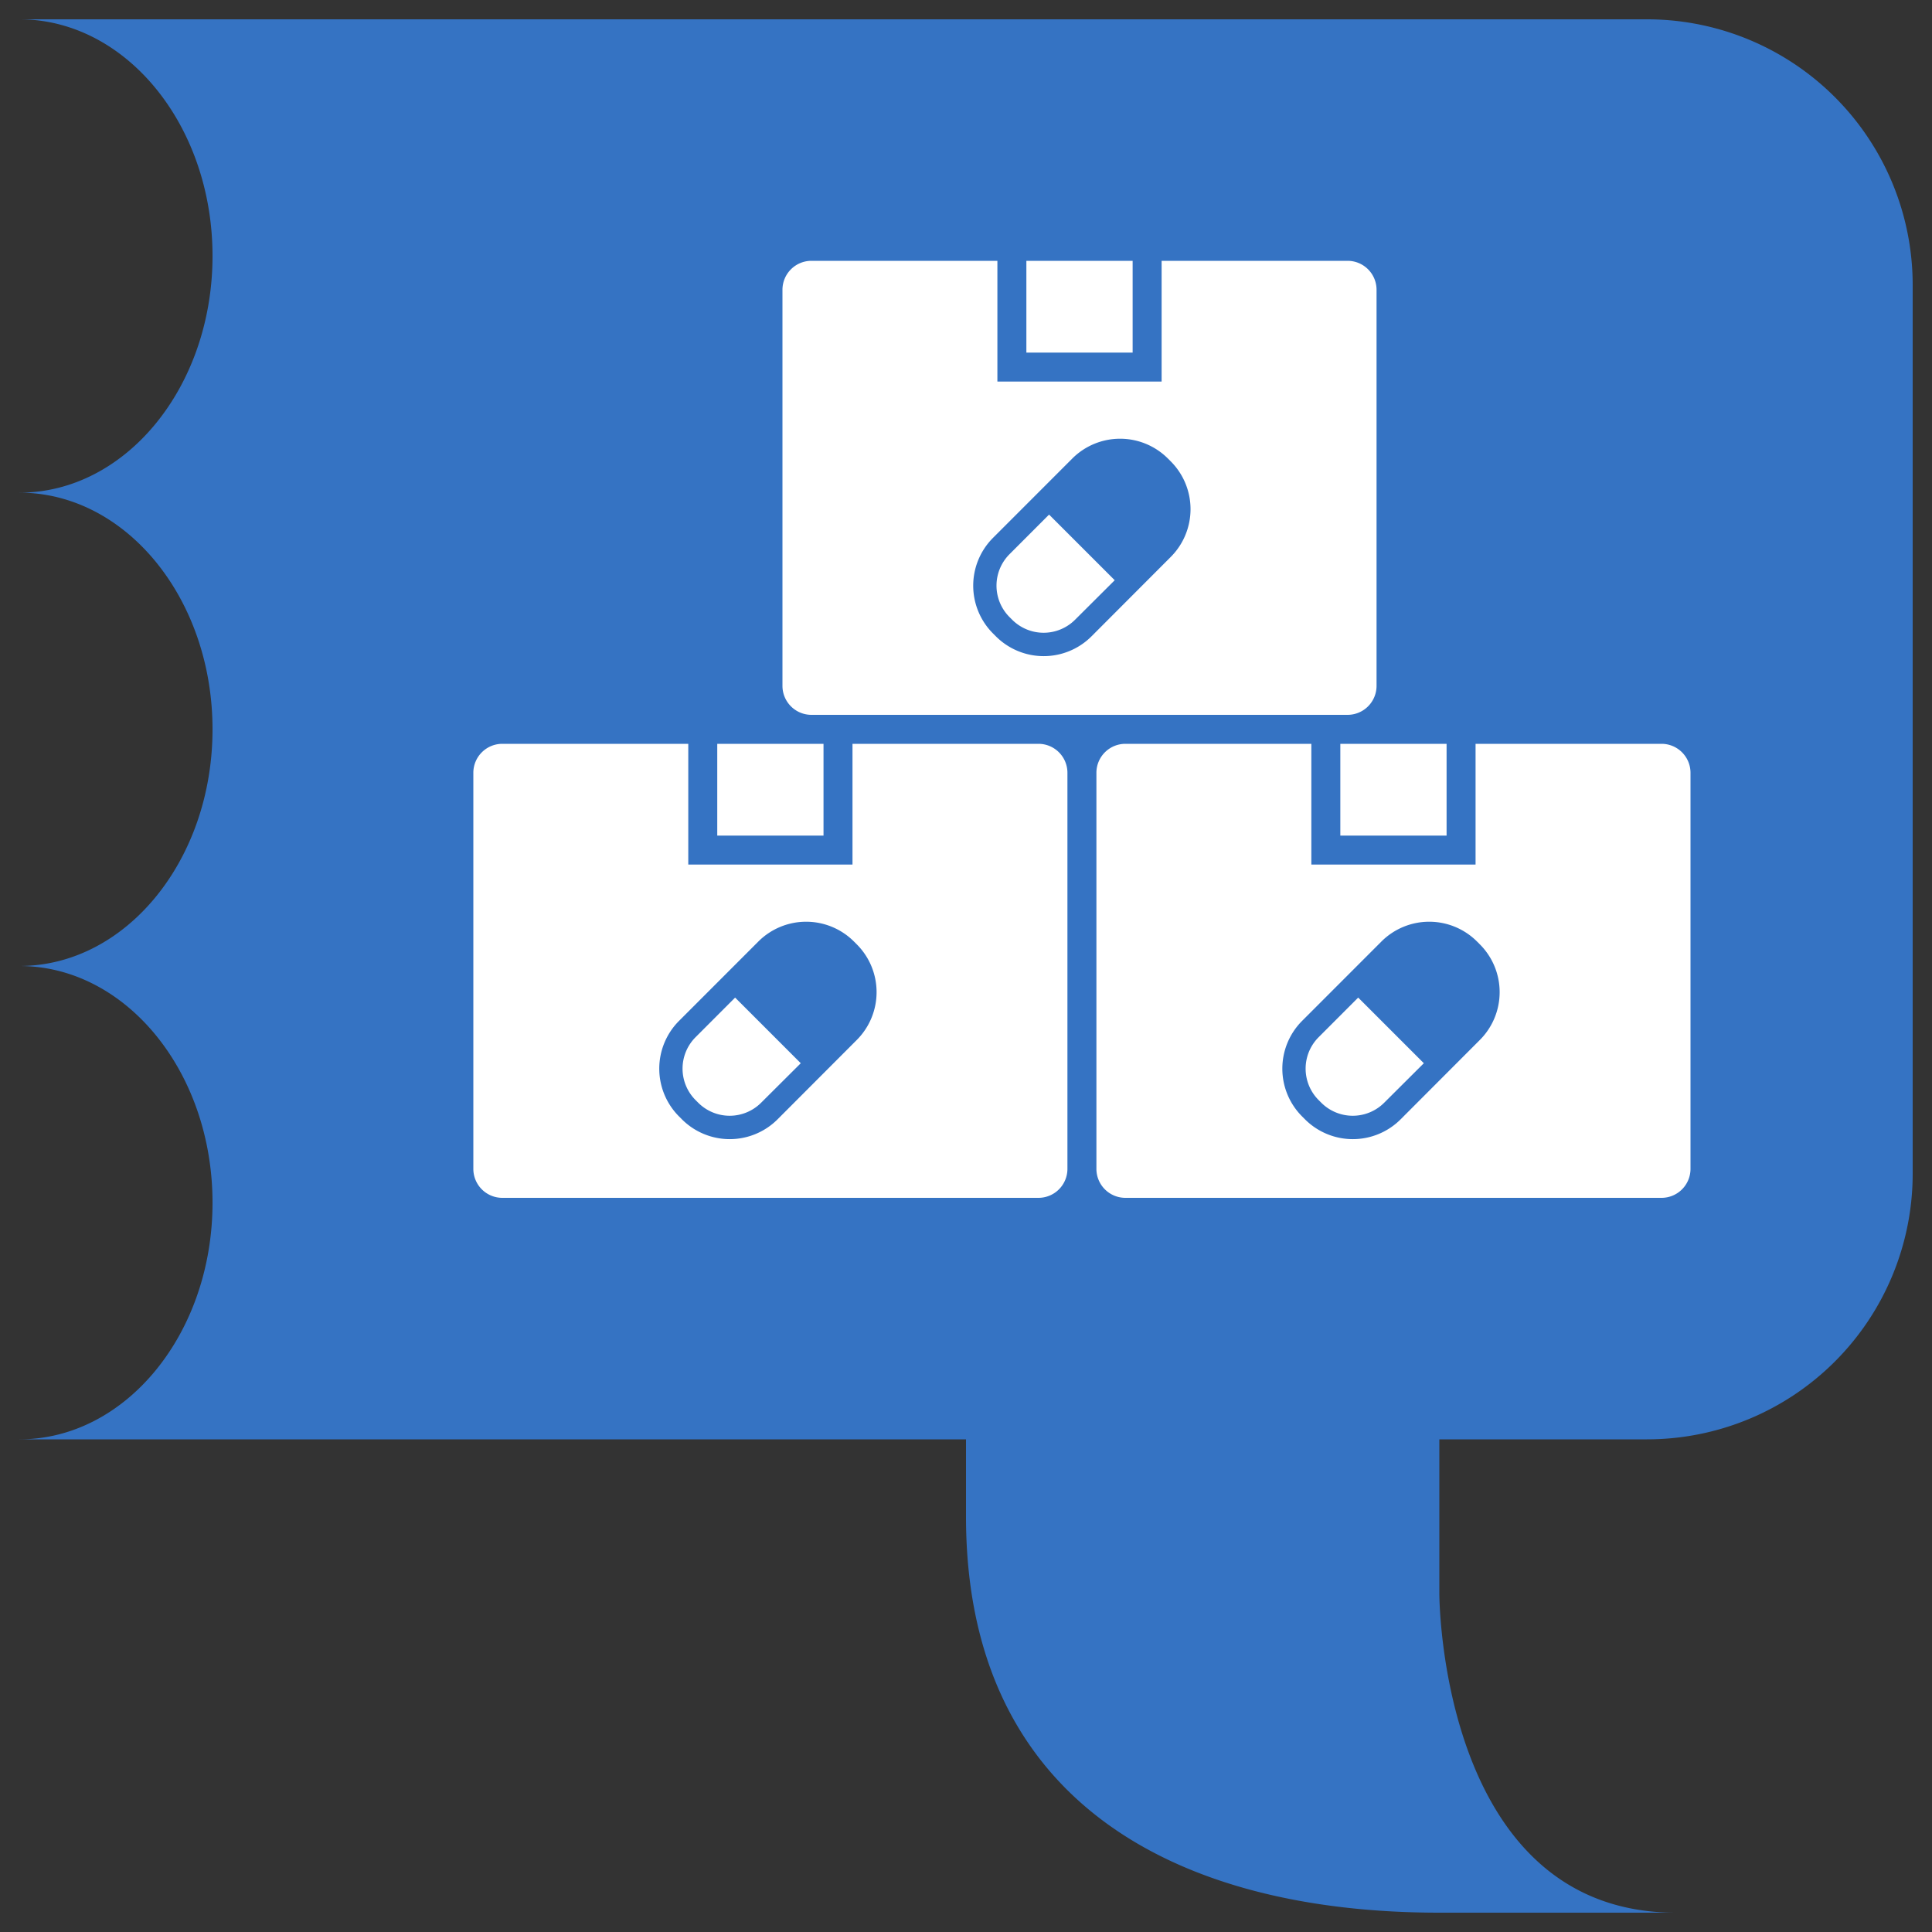 <svg xmlns="http://www.w3.org/2000/svg" viewBox="0 0 400 400"><rect x="0" y="0" width="400" height="400" fill="#333333" stroke="none"/><defs><style>.a,.d{fill:#3573c3;}.b{fill:none;}.c{fill:#fff;}.d{fill-rule:evenodd;}</style></defs>landingQueryForm<path class="a" d="M396,59V243a55,55,0,0,1-55,55H298v32s0,66,49,66H298c-54.48,0-98-23-98-82V298H4c22.09,0,40-21.94,40-49S26.09,200,4,200c22.09,0,40-21.94,40-49S26.09,102,4,102c22.09,0,40-21.94,40-49S26.09,4,4,4H341A55,55,0,0,1,396,59Z"/><rect class="b" width="400" height="400"/><path class="c" d="M234.5,73h-22V54h22ZM279,54H240.5V79h-34V54H168a6,6,0,0,0-6,6v82a6,6,0,0,0,6,6H279a6,6,0,0,0,6-6V60A6,6,0,0,0,279,54ZM170.5,154h-22v19h22Zm44.5,0H176.5v25h-34V154H104a6,6,0,0,0-6,6v82a6,6,0,0,0,6,6H215a6,6,0,0,0,6-6V160A6,6,0,0,0,215,154Zm84.5,0h-22v19h22Zm44.5,0H305.5v25h-34V154H233a6,6,0,0,0-6,6v82a6,6,0,0,0,6,6H344a6,6,0,0,0,6-6V160A6,6,0,0,0,344,154Z"/><rect class="b" width="400" height="400"/><path class="d" d="M206.17,131.73l-.57-.57a14,14,0,0,1,0-19.81L222,94.94a14,14,0,0,1,19.81,0l.57.57a14,14,0,0,1,0,19.81L226,131.73A14,14,0,0,1,206.17,131.73Zm24.62-11.6-13.59-13.59L209,114.75a9.21,9.21,0,0,0,0,13l.57.57a9.21,9.21,0,0,0,13,0Z"/><path class="d" d="M141.17,231.73l-.57-.57a14,14,0,0,1,0-19.81L157,194.94a14,14,0,0,1,19.81,0l.57.57a14,14,0,0,1,0,19.81L161,231.73A14,14,0,0,1,141.17,231.73Zm24.62-11.6-13.59-13.59L144,214.75a9.21,9.21,0,0,0,0,13l.57.57a9.21,9.21,0,0,0,13,0Z"/><path class="d" d="M270.17,231.73l-.57-.57a14,14,0,0,1,0-19.81L286,194.94a14,14,0,0,1,19.81,0l.57.57a14,14,0,0,1,0,19.81L290,231.73A14,14,0,0,1,270.17,231.73Zm24.62-11.6-13.59-13.59L273,214.75a9.21,9.21,0,0,0,0,13l.57.57a9.21,9.21,0,0,0,13,0Z"/></svg>